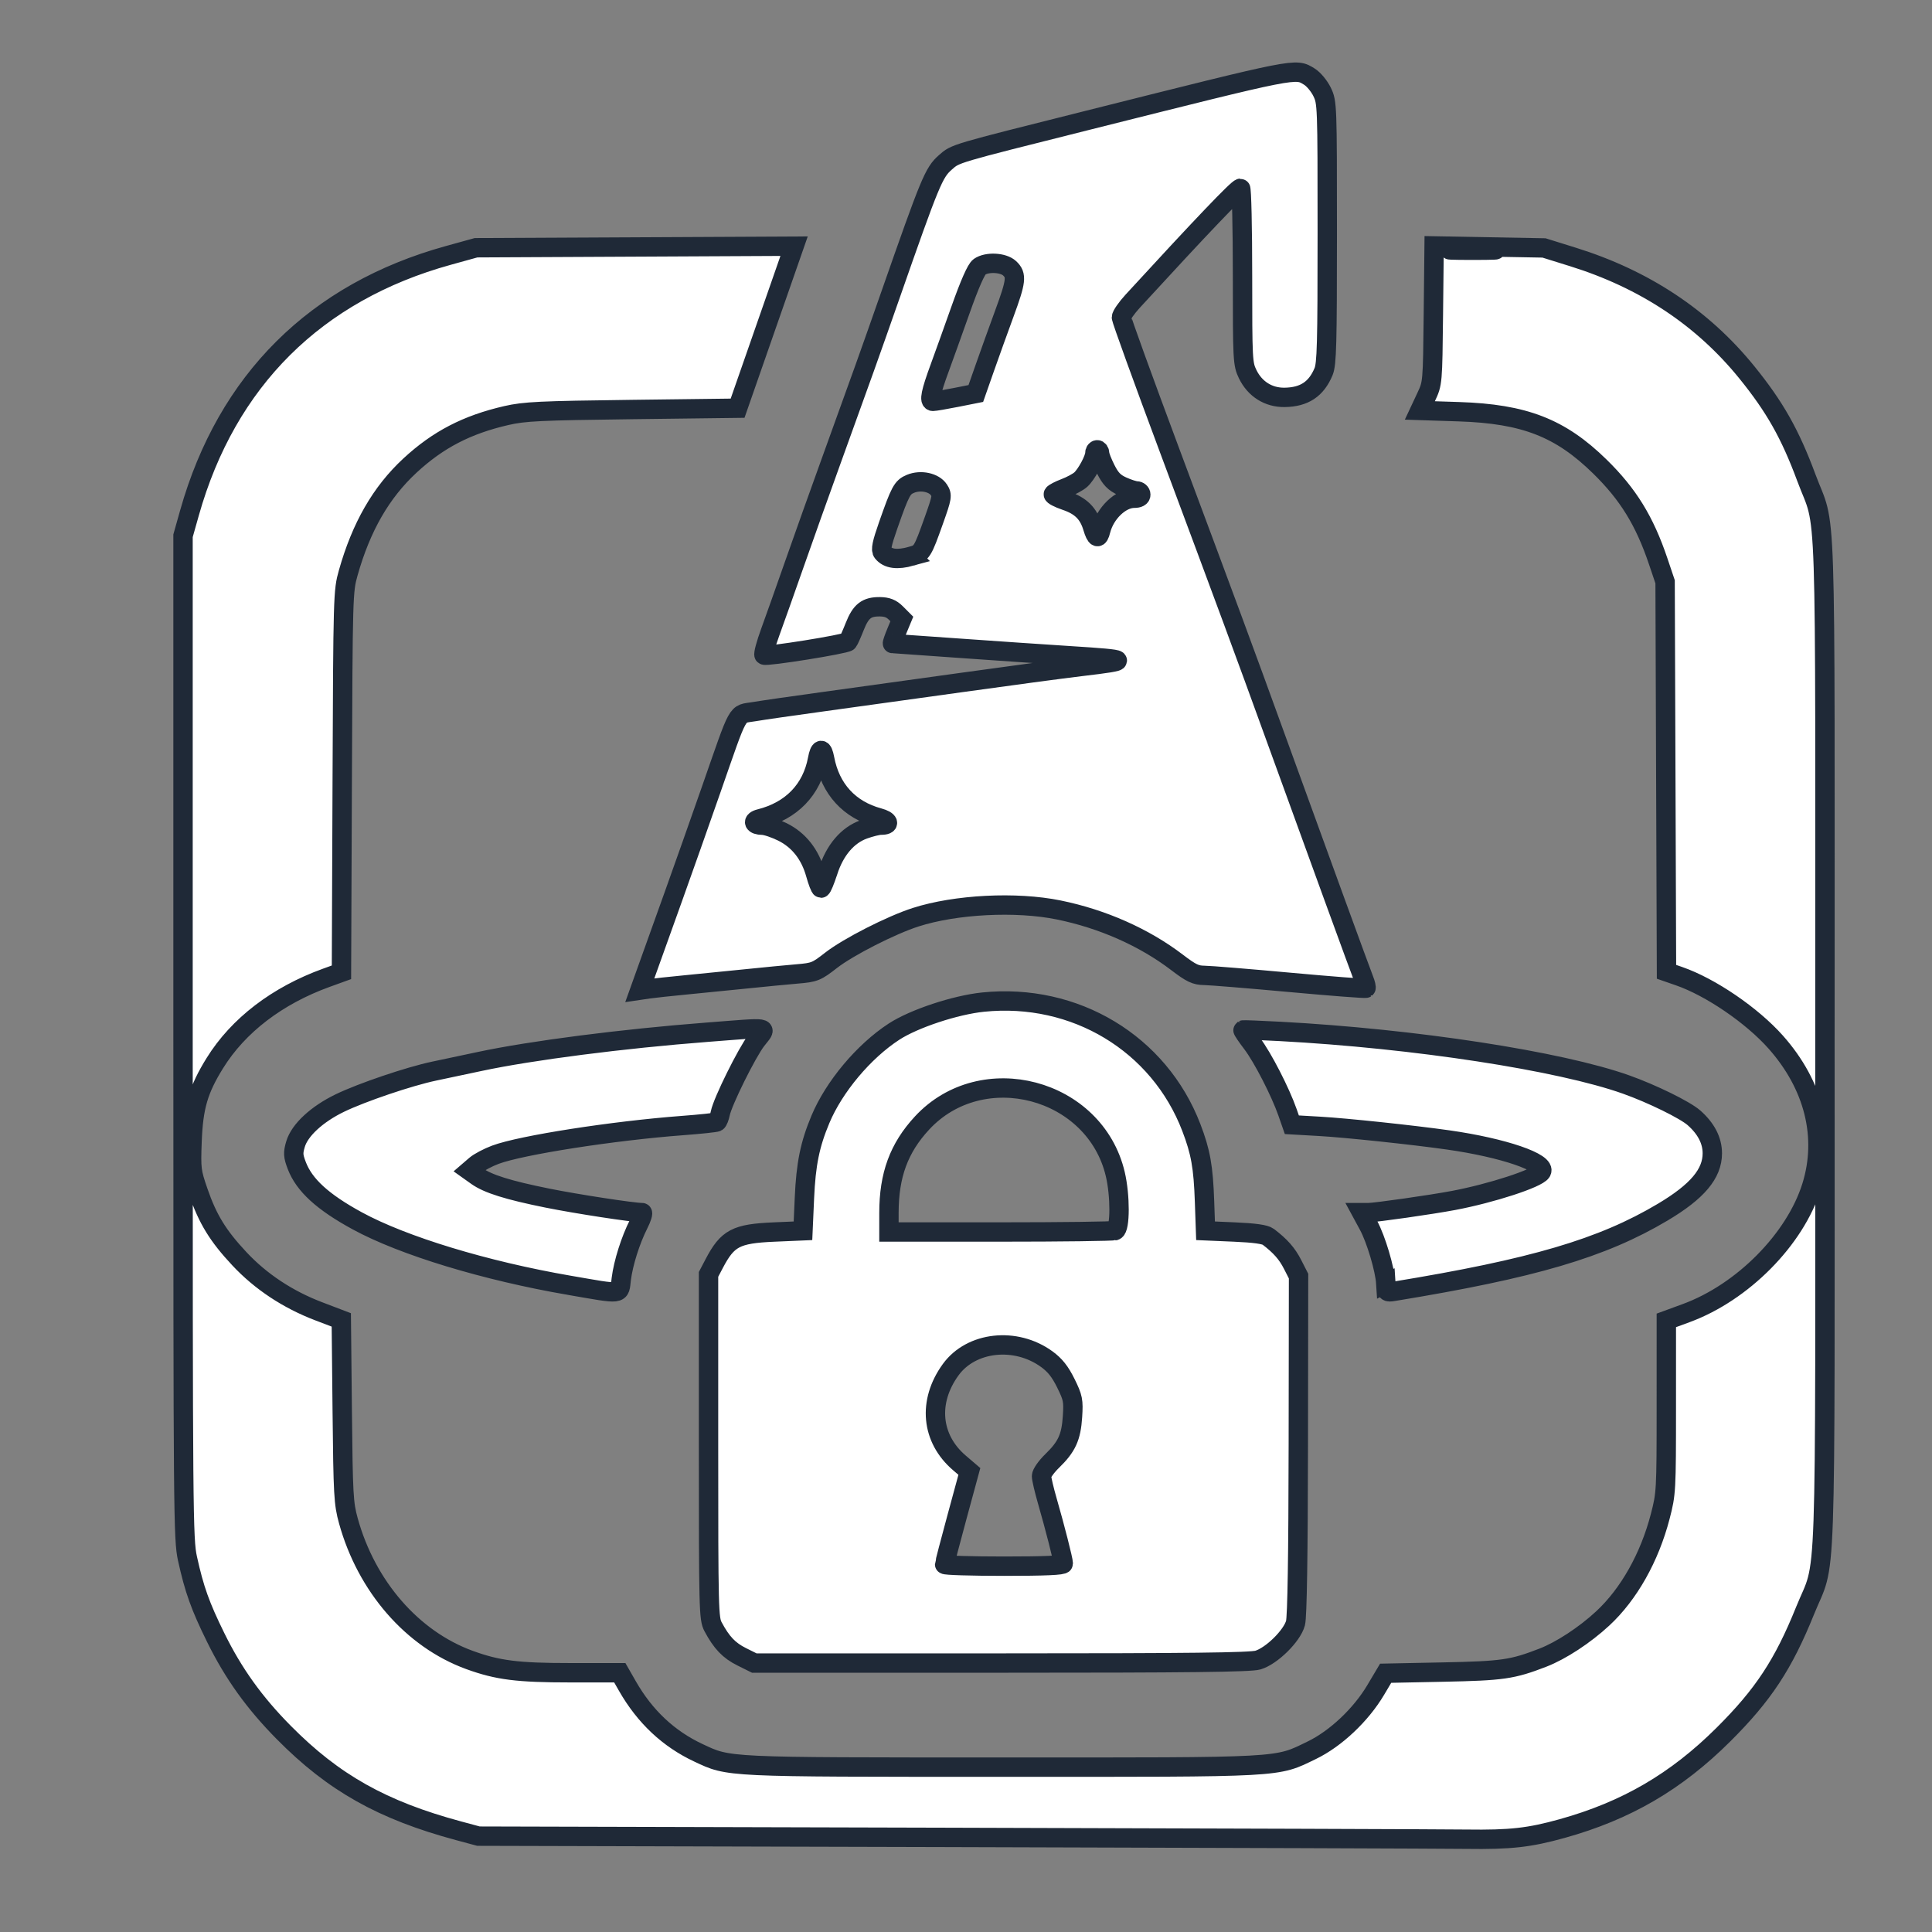 <?xml version="1.0" encoding="UTF-8" standalone="no"?>
<!-- Created with Inkscape (http://www.inkscape.org/) -->

<svg
   width="512"
   height="512"
   viewBox="0 0 512 512"
   version="1.1"
   id="svg1"
   xml:space="preserve"
   inkscape:version="1.3.2 (091e20ef0f, 2023-11-25, custom)"
   sodipodi:docname="logo.svg"
   xmlns:inkscape="http://www.inkscape.org/namespaces/inkscape"
   xmlns:sodipodi="http://sodipodi.sourceforge.net/DTD/sodipodi-0.dtd"
   xmlns="http://www.w3.org/2000/svg"
   xmlns:svg="http://www.w3.org/2000/svg"><rect x="0" y="0" width="512" height="512" fill="#808080" stroke="none"/><sodipodi:namedview
     id="namedview1"
     pagecolor="#505050"
     bordercolor="#eeeeee"
     borderopacity="1"
     inkscape:showpageshadow="0"
     inkscape:pageopacity="0"
     inkscape:pagecheckerboard="0"
     inkscape:deskcolor="#d1d1d1"
     inkscape:document-units="px"
     inkscape:zoom="1.1697645"
     inkscape:cx="227.3962"
     inkscape:cy="279.11601"
     inkscape:window-width="1920"
     inkscape:window-height="1024"
     inkscape:window-x="0"
     inkscape:window-y="56"
     inkscape:window-maximized="1"
     inkscape:current-layer="g1" /><defs
     id="defs1" /><g
     inkscape:groupmode="layer"
     id="layer2"
     inkscape:label="Layer 1"
     style="display:inline"><g
       id="g1"
       style="display:inline"><path
         style="display:inline;fill:#ffffff;fill-opacity:1;stroke:#1f2937;stroke-width:5.134;stroke-dasharray:none;stroke-opacity:1"
         d="m 252.587,486.931 -125.787,-0.335 -5.265,-1.418 C 101.315,479.731 88.401,472.473 75.223,459.149 67.416,451.256 61.879,443.536 57.178,433.989 53.048,425.602 51.487,421.236 49.682,413.031 48.561,407.932 48.505,401.319 48.505,274.83 V 141.984 l 1.721,-6.097 C 60.121,100.839 83.676,77.409 118.778,67.697 l 7.38,-2.042 42.142,-0.207 42.142,-0.207 -3.532,10.134 c -1.942,5.574 -5.311,15.235 -7.486,21.469 l -3.954,11.335 -27.917,0.347 c -24.613,0.306 -28.563,0.496 -33.372,1.602 -10.453,2.404 -18.109,6.376 -25.526,13.243 -7.663,7.095 -12.928,16.243 -16.373,28.448 -1.364,4.832 -1.394,5.889 -1.591,55.388 l -0.201,50.463 -3.986,1.443 c -13.042,4.722 -23.367,12.624 -29.572,22.631 -4.364,7.039 -5.688,11.586 -6.035,20.72 -0.278,7.325 -0.19,8.039 1.631,13.324 2.521,7.313 5.218,11.711 10.919,17.805 5.653,6.043 12.802,10.778 20.992,13.903 l 6.007,2.292 0.248,24.131 c 0.229,22.289 0.354,24.512 1.631,29.126 4.814,17.395 16.951,31.341 32.074,36.856 7.483,2.729 12.73,3.393 26.798,3.393 h 13.053 l 2.024,3.537 c 4.626,8.086 10.892,13.975 18.811,17.681 8.265,3.868 6.569,3.788 80.456,3.8 75.401,0.013 72.484,0.172 82.094,-4.478 6.331,-3.063 13.014,-9.362 16.937,-15.966 l 2.639,-4.442 15.208,-0.309 c 15.819,-0.321 18.362,-0.688 26.439,-3.812 4.837,-1.871 11.09,-5.966 15.871,-10.393 6.923,-6.411 12.42,-16.163 15.249,-27.053 1.573,-6.054 1.61,-6.73 1.613,-29.071 l 0.003,-22.873 5.248,-1.925 c 14.965,-5.49 28.891,-19.558 33.268,-33.608 4.061,-13.036 0.639,-26.768 -9.523,-38.213 -6.295,-7.09 -17.272,-14.58 -25.605,-17.47 l -3.344,-1.16 -0.186,-51.681 -0.185,-51.681 -1.84,-5.455 c -3.602,-10.68 -7.949,-17.741 -15.432,-25.069 -10.49,-10.273 -20.014,-13.98 -37.365,-14.546 l -10.356,-0.338 1.692,-3.609 c 1.686,-3.595 1.693,-3.677 1.89,-21.799 l 0.197,-18.19 14.563,0.267 14.563,0.267 7.701,2.401 c 18.959,5.91 34.329,16.112 46.041,30.558 7.423,9.156 11.486,16.346 15.777,27.917 5.451,14.7 4.926,-1.221 4.926,149.532 0,151.72 0.538,136.349 -5.275,150.757 -5.736,14.217 -11.063,22.299 -21.622,32.809 -12.539,12.479 -25.735,20.17 -42.734,24.904 -8.725,2.43 -13.722,2.987 -25.35,2.826 -5.648,-0.078 -66.872,-0.293 -136.055,-0.478 z M 395.22,66.099 c -2.736,-0.12 -7.212,-0.12 -9.947,0 -2.736,0.12 -0.497,0.219 4.974,0.219 5.471,0 7.709,-0.098 4.974,-0.219 z M 196.541,439.056 c -3.354,-1.671 -5.323,-3.74 -7.573,-7.956 -1.138,-2.133 -1.199,-4.548 -1.199,-47.812 V 337.723 l 1.516,-2.888 c 3.526,-6.716 5.771,-7.899 15.811,-8.332 l 7.701,-0.332 0.383,-8.664 c 0.4,-9.043 1.447,-14.197 4.235,-20.856 3.628,-8.665 11.48,-18.026 19.505,-23.254 5.274,-3.436 16.234,-7.07 23.605,-7.827 24.343,-2.499 46.647,10.932 55.188,33.232 2.479,6.472 3.178,10.402 3.501,19.667 l 0.268,7.701 7.7,0.332 c 5.256,0.226 8.084,0.624 8.909,1.251 3.228,2.456 4.993,4.458 6.449,7.312 l 1.591,3.119 -0.063,44.683 c -0.041,29.357 -0.297,45.567 -0.746,47.26 -0.896,3.379 -6.318,8.726 -9.948,9.809 -2.014,0.601 -18.182,0.789 -68.062,0.789 h -65.42 z m 85.247,-24.695 c 0,-0.906 -2.255,-9.739 -4.223,-16.544 -0.854,-2.952 -1.552,-5.937 -1.552,-6.635 0,-0.698 1.273,-2.507 2.83,-4.019 3.882,-3.773 5.025,-6.268 5.38,-11.742 0.277,-4.27 0.129,-5.01 -1.766,-8.86 -1.504,-3.056 -2.883,-4.792 -5.059,-6.372 -8.24,-5.982 -20.024,-4.69 -25.457,2.792 -6.134,8.447 -5.216,18.26 2.313,24.704 l 2.638,2.258 -3.281,12.075 c -1.804,6.641 -3.278,12.292 -3.275,12.557 0.003,0.265 7.081,0.481 15.729,0.481 10.861,0 15.723,-0.215 15.723,-0.695 z m 13.746,-88.258 c 1.359,-0.522 1.374,-9.237 0.026,-14.957 -5.374,-22.801 -35.31,-30.709 -51.216,-13.529 -6.128,6.619 -8.763,13.785 -8.763,23.829 v 5.047 h 29.469 c 16.208,0 29.926,-0.175 30.484,-0.39 z m -144.666,14.514 c -22.268,-3.839 -44.021,-10.453 -56.201,-17.087 -9.135,-4.975 -14.034,-9.454 -16.014,-14.64 -0.979,-2.565 -1.026,-3.351 -0.336,-5.683 1.1,-3.719 5.643,-7.93 11.737,-10.882 5.834,-2.825 18.392,-7.078 25.011,-8.469 2.572,-0.541 7.998,-1.691 12.057,-2.556 13.667,-2.913 37.934,-6.032 60.326,-7.754 17.263,-1.327 15.849,-1.553 13.047,2.086 -2.579,3.35 -8.988,16.288 -9.611,19.402 -0.216,1.08 -0.626,2.108 -0.91,2.284 -0.284,0.176 -4.363,0.609 -9.062,0.962 -18.429,1.385 -42.81,5.184 -49.621,7.733 -1.974,0.739 -4.34,1.989 -5.258,2.778 l -1.668,1.435 1.996,1.421 c 2.931,2.087 8.265,3.758 18.731,5.867 7.693,1.551 22.654,3.845 25.073,3.845 0.341,0 -0.079,1.378 -0.932,3.062 -2.153,4.249 -4.056,10.276 -4.587,14.53 -0.536,4.287 0.615,4.148 -13.777,1.666 z m 216.389,-0.483 c -0.237,-3.81 -2.592,-11.724 -4.584,-15.407 l -1.823,-3.369 h 1.8 c 1.89,0 16.657,-2.11 22.55,-3.222 10.042,-1.895 22.209,-5.86 23.275,-7.585 1.496,-2.421 -10.058,-6.378 -24.678,-8.452 -9.528,-1.351 -27.071,-3.207 -34.129,-3.61 l -7.315,-0.418 -1.143,-3.278 c -1.898,-5.444 -6.615,-14.617 -9.394,-18.266 -1.439,-1.89 -2.526,-3.497 -2.416,-3.572 0.111,-0.075 4.533,0.096 9.827,0.379 35.649,1.909 74.113,7.814 91.707,14.077 6.886,2.451 15.585,6.717 17.969,8.81 3.227,2.835 4.88,6.024 4.88,9.419 0,5.414 -3.996,10.153 -13.156,15.6 -16.079,9.562 -34.335,14.938 -71.265,20.984 -1.869,0.306 -1.961,0.214 -2.104,-2.091 z M 171.699,256.429 c 1.179,-3.292 4.216,-11.762 6.747,-18.822 2.532,-7.059 7.032,-19.792 10,-28.294 7.647,-21.903 6.547,-19.892 11.335,-20.707 2.217,-0.377 10.385,-1.556 18.15,-2.62 7.765,-1.064 24.371,-3.368 36.902,-5.119 12.531,-1.751 26.826,-3.664 31.768,-4.251 13.233,-1.571 12.983,-1.815 -2.888,-2.821 -6.53,-0.414 -19.771,-1.315 -29.424,-2.003 -9.653,-0.688 -17.651,-1.251 -17.774,-1.251 -0.122,0 0.386,-1.463 1.129,-3.251 l 1.351,-3.251 -1.601,-1.601 c -1.153,-1.153 -2.318,-1.61 -4.165,-1.636 -3.582,-0.049 -5.102,1.134 -6.719,5.231 -0.77,1.95 -1.576,3.753 -1.793,4.007 -0.572,0.671 -21.735,4.058 -22.235,3.558 -0.232,-0.232 0.505,-2.964 1.639,-6.071 1.133,-3.107 4.033,-11.281 6.444,-18.164 2.411,-6.883 6.737,-19.012 9.613,-26.954 8.107,-22.385 10.626,-29.437 15.703,-43.961 10.656,-30.484 11.583,-32.726 14.653,-35.421 2.739,-2.405 1.895,-2.155 37.67,-11.137 56.183,-14.106 55.028,-13.879 58.795,-11.582 1.099,0.67 2.615,2.493 3.369,4.051 1.348,2.785 1.371,3.41 1.371,37.306 0,29.571 -0.14,34.809 -0.987,36.836 -1.936,4.633 -5.118,6.735 -10.307,6.81 -4.286,0.062 -7.888,-2.203 -9.806,-6.166 -1.31,-2.707 -1.361,-3.682 -1.361,-26.034 0,-12.772 -0.238,-23.222 -0.528,-23.222 -0.735,0 -10.372,10.095 -28.555,29.909 -1.653,1.801 -3.006,3.748 -3.006,4.326 0,0.578 5.74,16.431 12.756,35.231 15.513,41.571 20.053,53.855 27.573,74.612 11.478,31.684 23.108,63.573 23.923,65.596 0.457,1.134 0.699,2.181 0.538,2.327 -0.161,0.146 -9.245,-0.553 -20.187,-1.554 -10.942,-1.001 -21.129,-1.831 -22.638,-1.846 -2.305,-0.022 -3.46,-0.572 -7.241,-3.453 -8.717,-6.641 -19.734,-11.521 -31.361,-13.89 -11.269,-2.297 -27.3,-1.48 -37.914,1.931 -6.476,2.081 -17.861,7.884 -22.395,11.415 -3.882,3.023 -4.37,3.219 -8.985,3.61 -2.684,0.228 -8.779,0.816 -13.544,1.308 -4.765,0.492 -11.985,1.212 -16.044,1.6 -4.059,0.388 -8.446,0.863 -9.749,1.054 l -2.368,0.349 z m 47.724,-25.484 c 1.823,-5.661 5.184,-9.608 9.496,-11.154 1.723,-0.617 3.765,-1.121 4.538,-1.119 2.565,0.006 2.205,-1.209 -0.581,-1.959 -7.791,-2.098 -12.827,-7.598 -14.34,-15.66 -0.553,-2.946 -1.309,-2.891 -1.872,0.134 -1.508,8.106 -6.923,13.702 -15.284,15.794 -2.167,0.542 -1.696,1.686 0.706,1.715 0.95,0.012 3.315,0.806 5.256,1.765 4.346,2.148 7.349,5.949 8.787,11.123 0.578,2.078 1.235,3.778 1.461,3.778 0.226,0 1.05,-1.987 1.833,-4.416 z m 22.087,-83.538 c 2.801,-0.778 2.961,-1.033 5.996,-9.566 2.173,-6.11 2.25,-6.587 1.294,-8.045 -1.28,-1.954 -4.817,-2.698 -7.513,-1.581 -2.192,0.908 -2.699,1.855 -5.917,11.033 -1.67,4.765 -2.019,6.461 -1.471,7.146 1.382,1.726 3.859,2.056 7.611,1.014 z m 50.206,-6.867 c 1.135,-4.546 5.244,-8.496 8.844,-8.501 1.14,-9e-4 1.765,-0.343 1.765,-0.965 0,-0.529 -0.505,-0.969 -1.123,-0.977 -0.618,-0.008 -2.335,-0.564 -3.816,-1.237 -2.081,-0.945 -3.066,-1.958 -4.332,-4.457 -0.901,-1.779 -1.639,-3.677 -1.639,-4.218 0,-0.541 -0.289,-0.984 -0.642,-0.984 -0.353,0 -0.642,0.445 -0.642,0.988 0,1.43 -2.217,5.558 -3.711,6.908 -0.704,0.637 -2.571,1.648 -4.147,2.246 -1.577,0.598 -2.98,1.325 -3.12,1.614 -0.139,0.289 1.332,1.062 3.27,1.718 4,1.354 6.036,3.369 7.145,7.071 0.899,3.001 1.538,3.237 2.148,0.793 z m 6.587,-7.3 c -363.07,-204.003 -363.07,-204.003 0,0 z m -44.955,-27.916 5.253,-1.043 2.394,-6.819 c 1.317,-3.751 3.646,-10.226 5.176,-14.39 3.166,-8.618 3.342,-10.147 1.377,-11.978 -1.677,-1.563 -5.991,-1.772 -7.969,-0.387 -0.862,0.604 -2.595,4.532 -5.026,11.391 -2.04,5.758 -4.507,12.636 -5.481,15.283 -2.422,6.581 -2.911,8.985 -1.83,8.985 0.469,2.7e-4 3.217,-0.469 6.106,-1.042 z"
         id="path1"
         sodipodi:nodetypes="scssssscsscccsscssssscsssssscsssscsscsscssssccsssscccssscsscccsssssssssssssssscsscsssssscssscsssscsssssssssscscssscsscsssssssssssssssscsssssssscssssscssscssssssssssssssssscssssssssssssssssssssssssssssssssssscssscsssscsssssssssssscsssssssssssssssscssssssss" /></g></g></svg>
